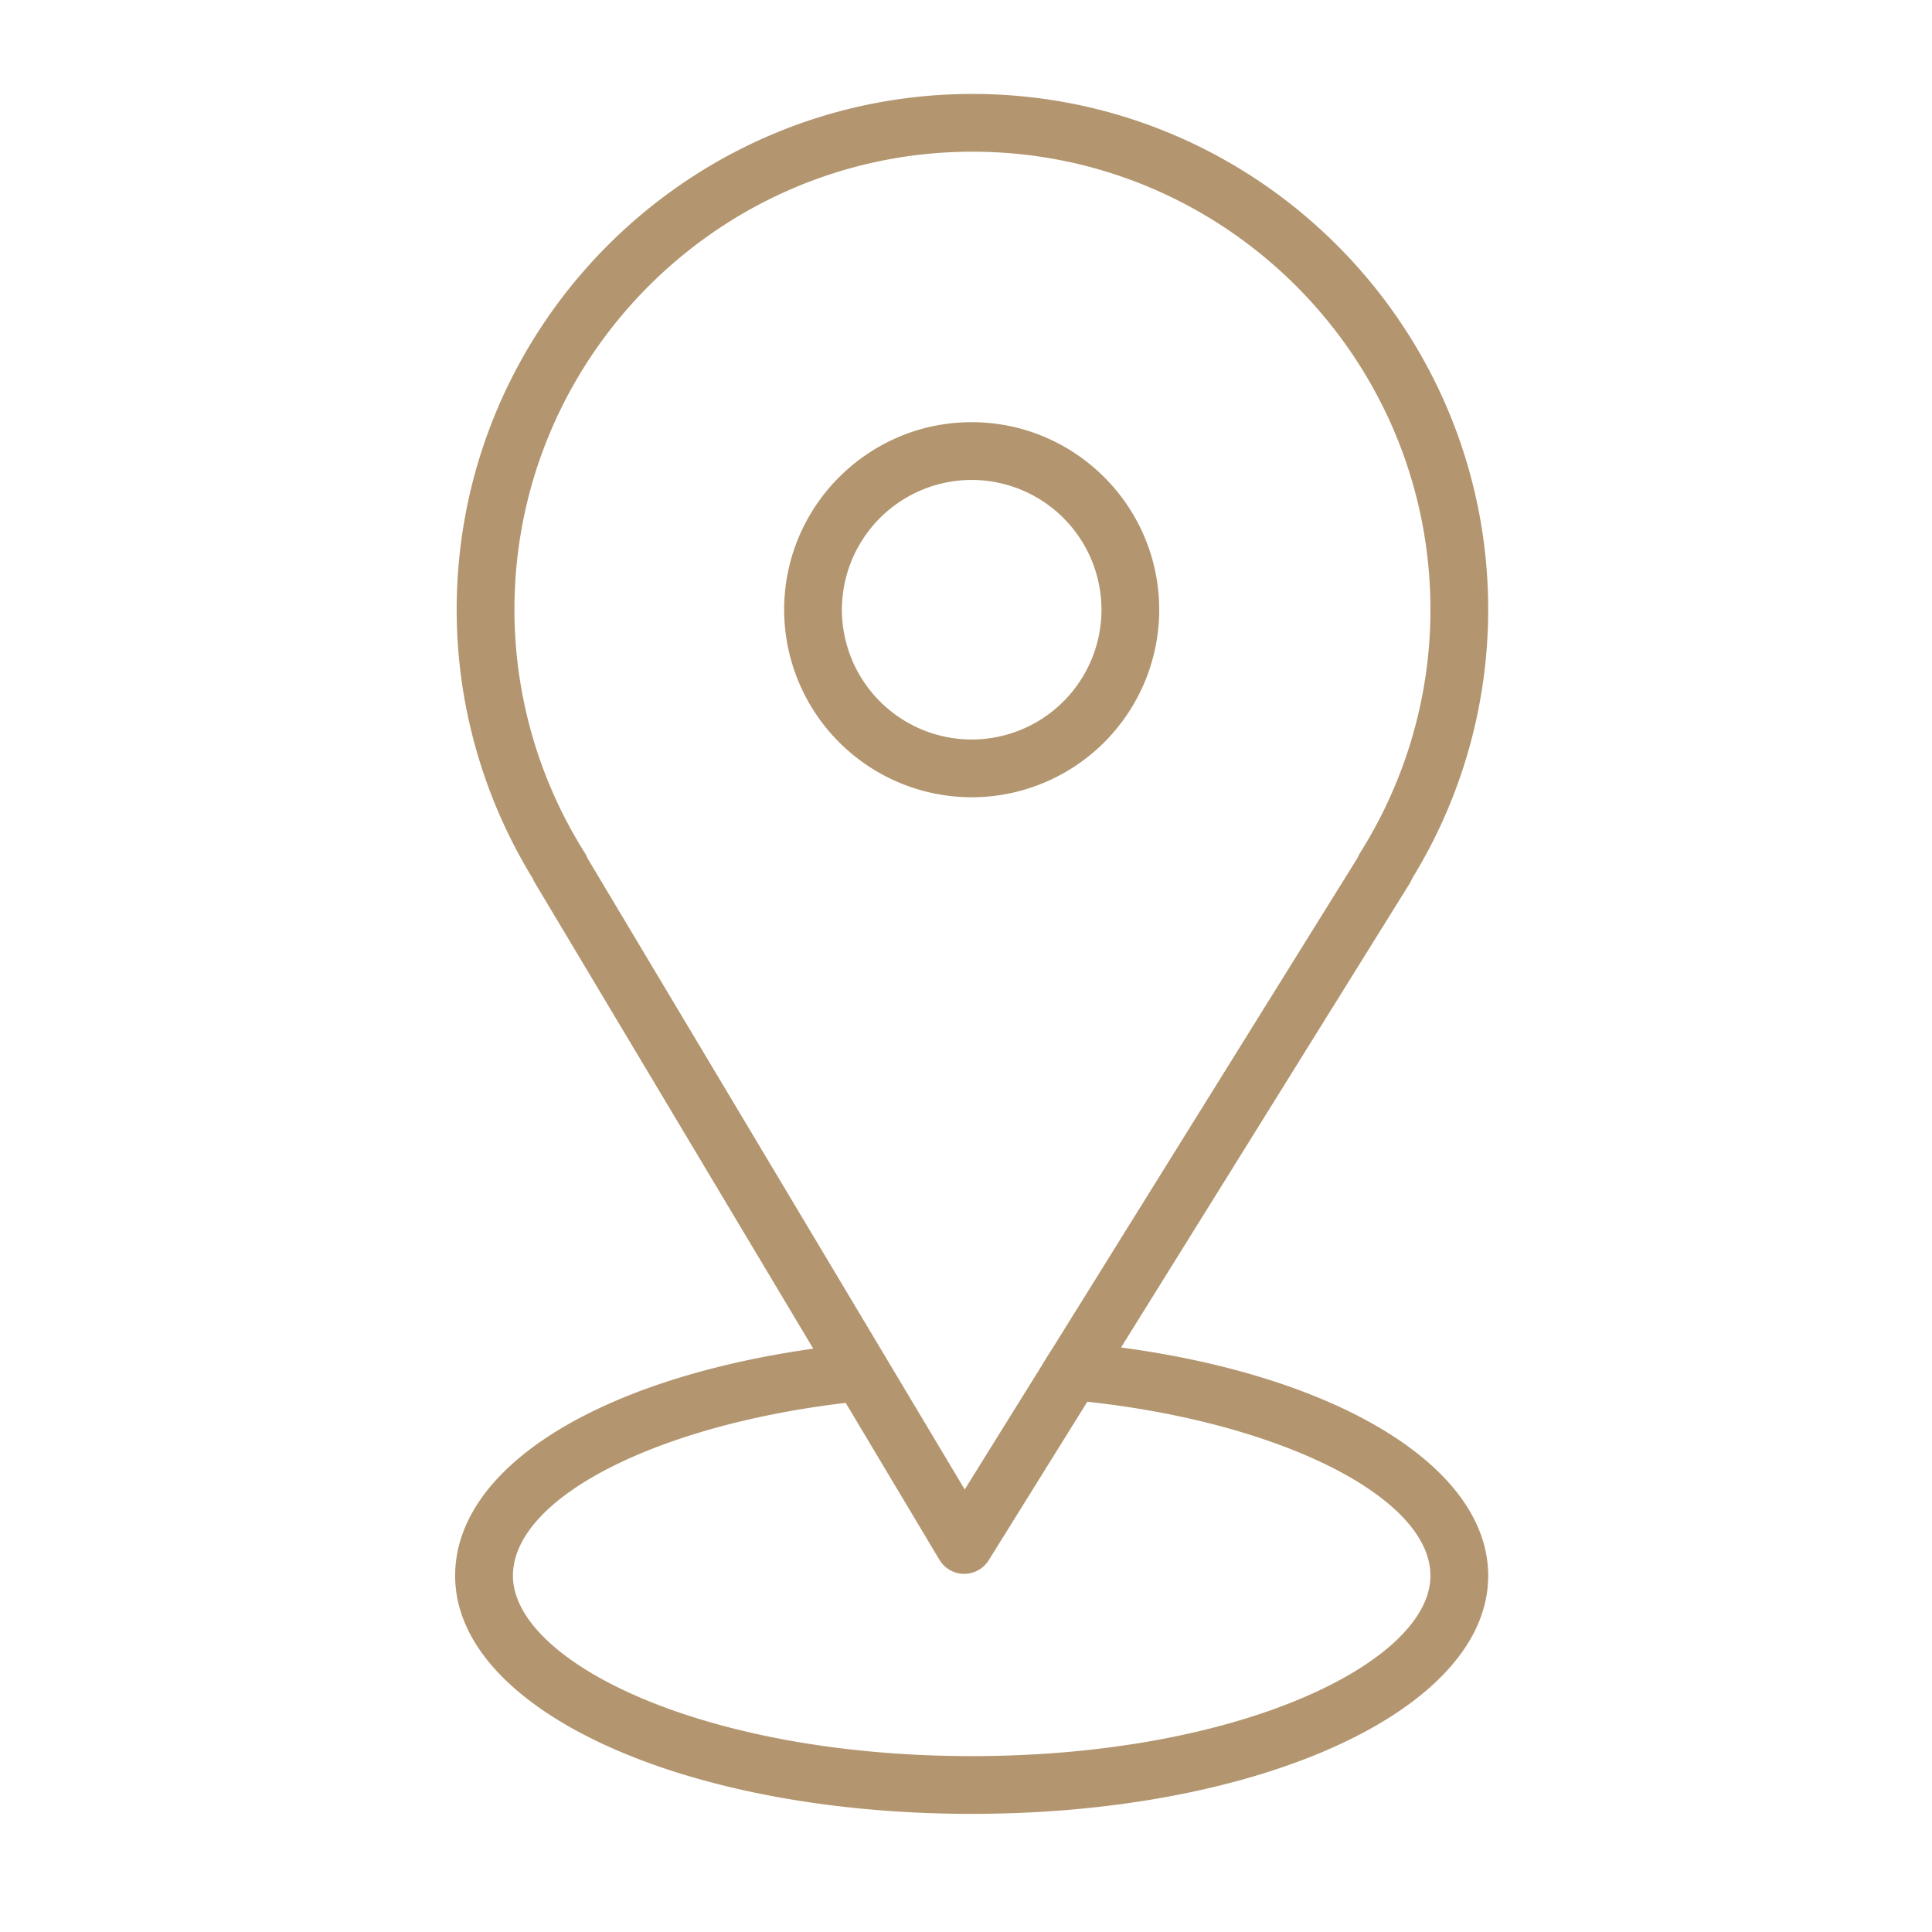 <svg width="48" height="48" fill="none" xmlns="http://www.w3.org/2000/svg"><path d="M27.852 33.478l7.172-11.53a.653.653 0 00.058-.118 12.769 12.769 0 001.892-6.682c0-7.065-5.748-12.814-12.814-12.814S11.346 8.083 11.346 15.148c0 2.356.655 4.664 1.894 6.685.014.035.03.07.051.103l6.914 11.571c-5.367.759-8.897 2.966-8.897 5.643 0 3.317 5.637 5.915 12.833 5.915 7.196 0 12.833-2.599 12.833-5.915 0-2.69-3.694-4.946-9.122-5.672zM14.528 21.187a11.34 11.34 0 01-1.747-6.039c0-6.274 5.104-11.379 11.38-11.379 6.274 0 11.378 5.105 11.378 11.38 0 2.131-.604 4.219-1.746 6.038a.682.682 0 00-.06.119l-7.576 12.181c-.114.175-.137.214-.276.443l-1.913 3.076-9.376-15.69a.729.729 0 00-.064-.13zm9.614 22.443c-6.717 0-11.398-2.362-11.398-4.48 0-1.923 3.525-3.735 8.267-4.296l2.329 3.899c.129.215.36.347.61.349h.006a.718.718 0 00.609-.339l2.449-3.937c4.817.522 8.525 2.38 8.525 4.324 0 2.119-4.68 4.48-11.397 4.48z" fill="#B3966F"/><path d="M28.8 15.148c0-2.569-2.09-4.659-4.659-4.659s-4.659 2.09-4.659 4.66a4.665 4.665 0 004.66 4.659 4.664 4.664 0 004.659-4.66zm-7.883 0a3.228 3.228 0 013.224-3.224 3.228 3.228 0 013.225 3.224 3.228 3.228 0 01-3.224 3.225 3.228 3.228 0 01-3.225-3.225z" fill="#B3966F"/></svg>